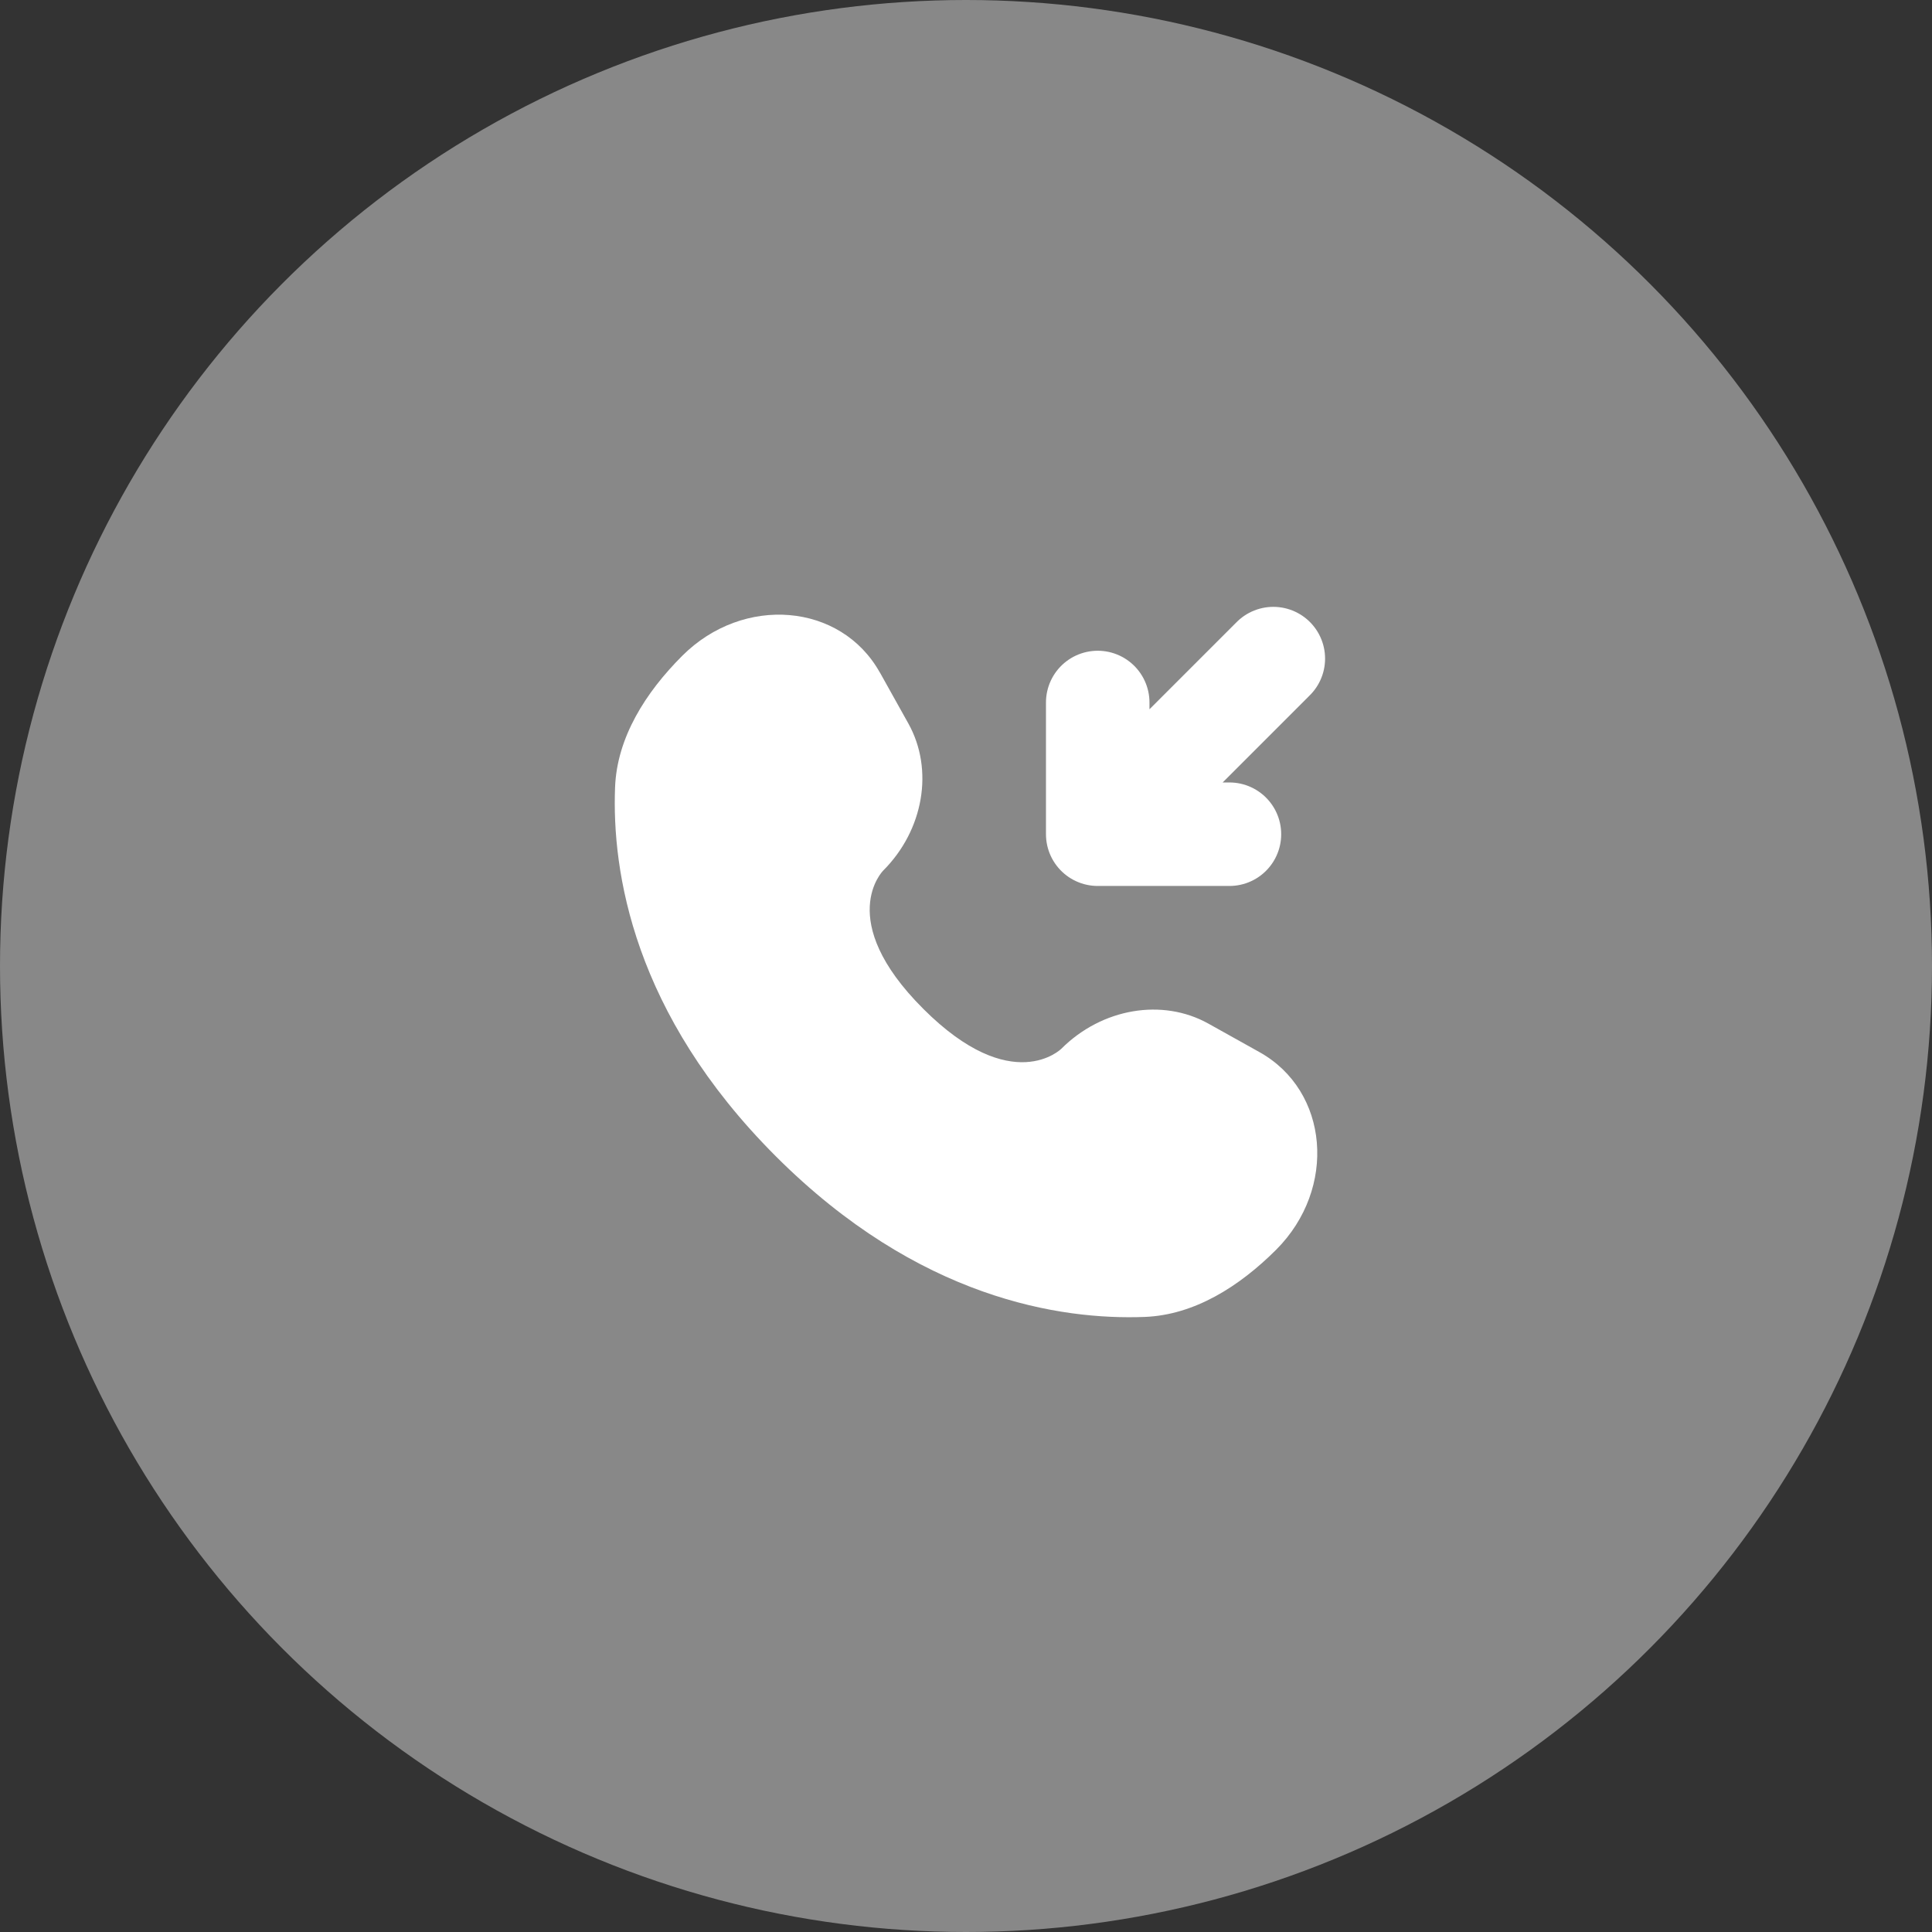 <svg width="28" height="28" viewBox="0 0 28 28" fill="none" xmlns="http://www.w3.org/2000/svg">
<rect x="0" y="0" width="28" height="28" fill="#333333" stroke="none"/>
<circle cx="14" cy="14" r="14" fill="#888888"/>
<path d="M18.454 9.545L15.909 12.09M15.909 12.09V10.181M15.909 12.09H17.818" stroke="white" stroke-width="1.5" stroke-linecap="round" stroke-linejoin="round"/>
<path d="M12.752 9.746L13.165 10.486C13.537 11.154 13.387 12.03 12.8 12.617C12.8 12.617 12.088 13.329 13.38 14.62C14.669 15.91 15.382 15.199 15.382 15.199C15.97 14.612 16.846 14.463 17.513 14.835L18.253 15.248C19.262 15.811 19.381 17.225 18.495 18.112C17.962 18.644 17.309 19.059 16.588 19.086C15.374 19.132 13.311 18.825 11.243 16.757C9.174 14.688 8.867 12.625 8.914 11.411C8.941 10.69 9.355 10.037 9.887 9.505C10.774 8.618 12.188 8.737 12.751 9.746" fill="white"/>
</svg>
